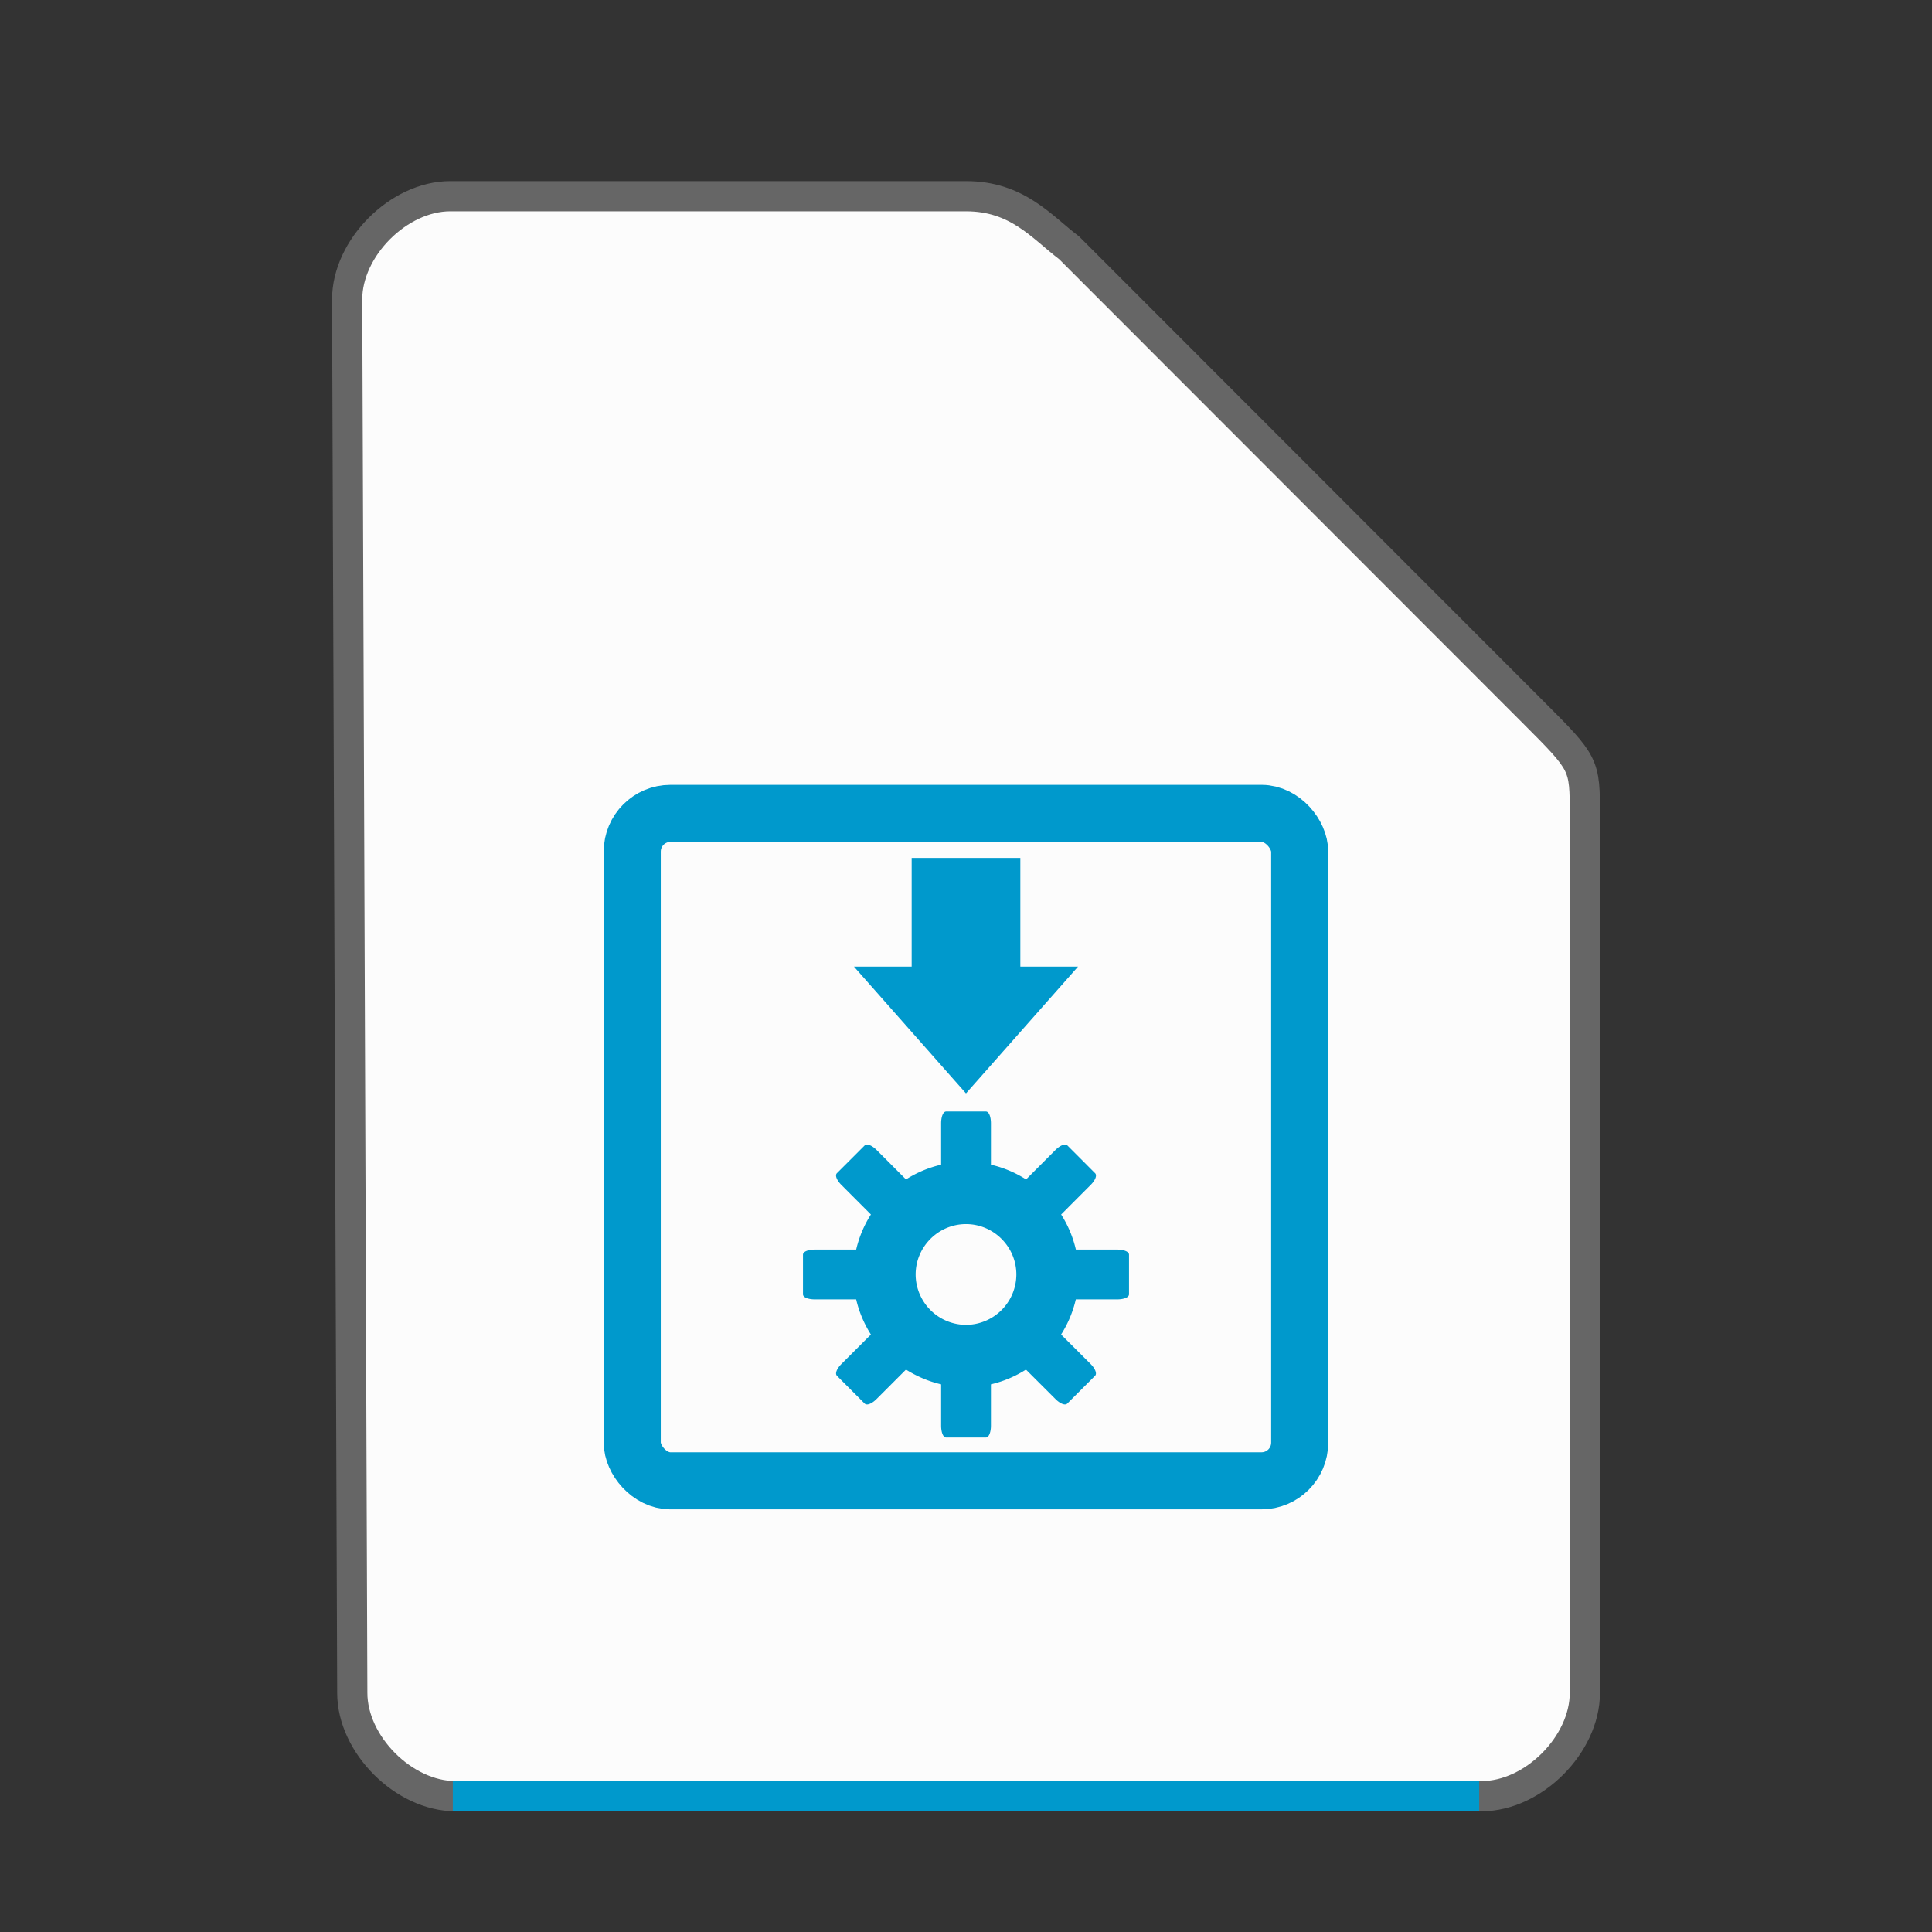 <svg xmlns="http://www.w3.org/2000/svg" height="64" width="64">
    <rect width="100%" height="100%" fill="#333333" stroke="none"/>
    <path d="M11.67 56.08c0 1.71 1.71 3.42 3.417 3.42h33.996c1.709 0 3.417-1.71 3.417-3.42V27.017c0-1.71 0-1.71-1.708-3.42L35.417 8.21C34.51 7.524 33.708 6.5 32 6.5H14.917c-1.709 0-3.417 1.71-3.417 3.42z" fill="#fcfcfc" stroke="#666666"/>
    <path fill="#0099CC" d="M15 59h34v1H15z"/>
        <g
      transform="scale(2 2) translate(8 11)"
     id="g2522">     <rect y="2.472" x="2.472" ry=".633" rx=".633" height="11.055" width="11.055" fill="none" stroke="#0099CC" stroke-width=".945" stroke-linecap="round" stroke-linejoin="round"/>
    <path style="marker:none" d="M7.1 3.21v1.8h-.956L8 7.11l1.856-2.1H8.9v-1.8zM7.672 7.41c-.052 0-.084.088-.084.197v.684a1.87 1.87 0 0 0-.582.244l-.487-.488c-.077-.076-.16-.111-.197-.075l-.46.46c-.036.036-.001.12.076.196l.487.488a1.87 1.87 0 0 0-.244.581h-.684c-.109 0-.197.033-.197.085v.656c0 .052.088.084.197.084h.684c.048.21.133.406.244.582l-.487.487c-.077.077-.112.16-.075.197l.459.46c.037.036.12.001.197-.076l.487-.487c.176.11.373.196.582.244v.684c0 .108.032.197.084.197h.656c.052 0 .085-.089.085-.197v-.684a1.87 1.87 0 0 0 .58-.244l.488.487c.077.077.16.112.197.075l.46-.46c.036-.036.001-.12-.075-.196l-.488-.487a1.87 1.87 0 0 0 .244-.582h.684c.109 0 .197-.032.197-.084v-.656c0-.052-.088-.085-.197-.085H9.82a1.87 1.87 0 0 0-.244-.581l.487-.488c.077-.076.112-.16.075-.196l-.459-.46c-.037-.036-.12-.001-.197.075l-.487.488a1.87 1.87 0 0 0-.582-.244v-.684c0-.109-.032-.197-.084-.197zM8 9.275c.459 0 .834.376.834.835a.837.837 0 0 1-.834.834.837.837 0 0 1-.834-.834c0-.459.375-.835.834-.835z" overflow="visible" fill="#0099CC"/>
    </g>
</svg>
